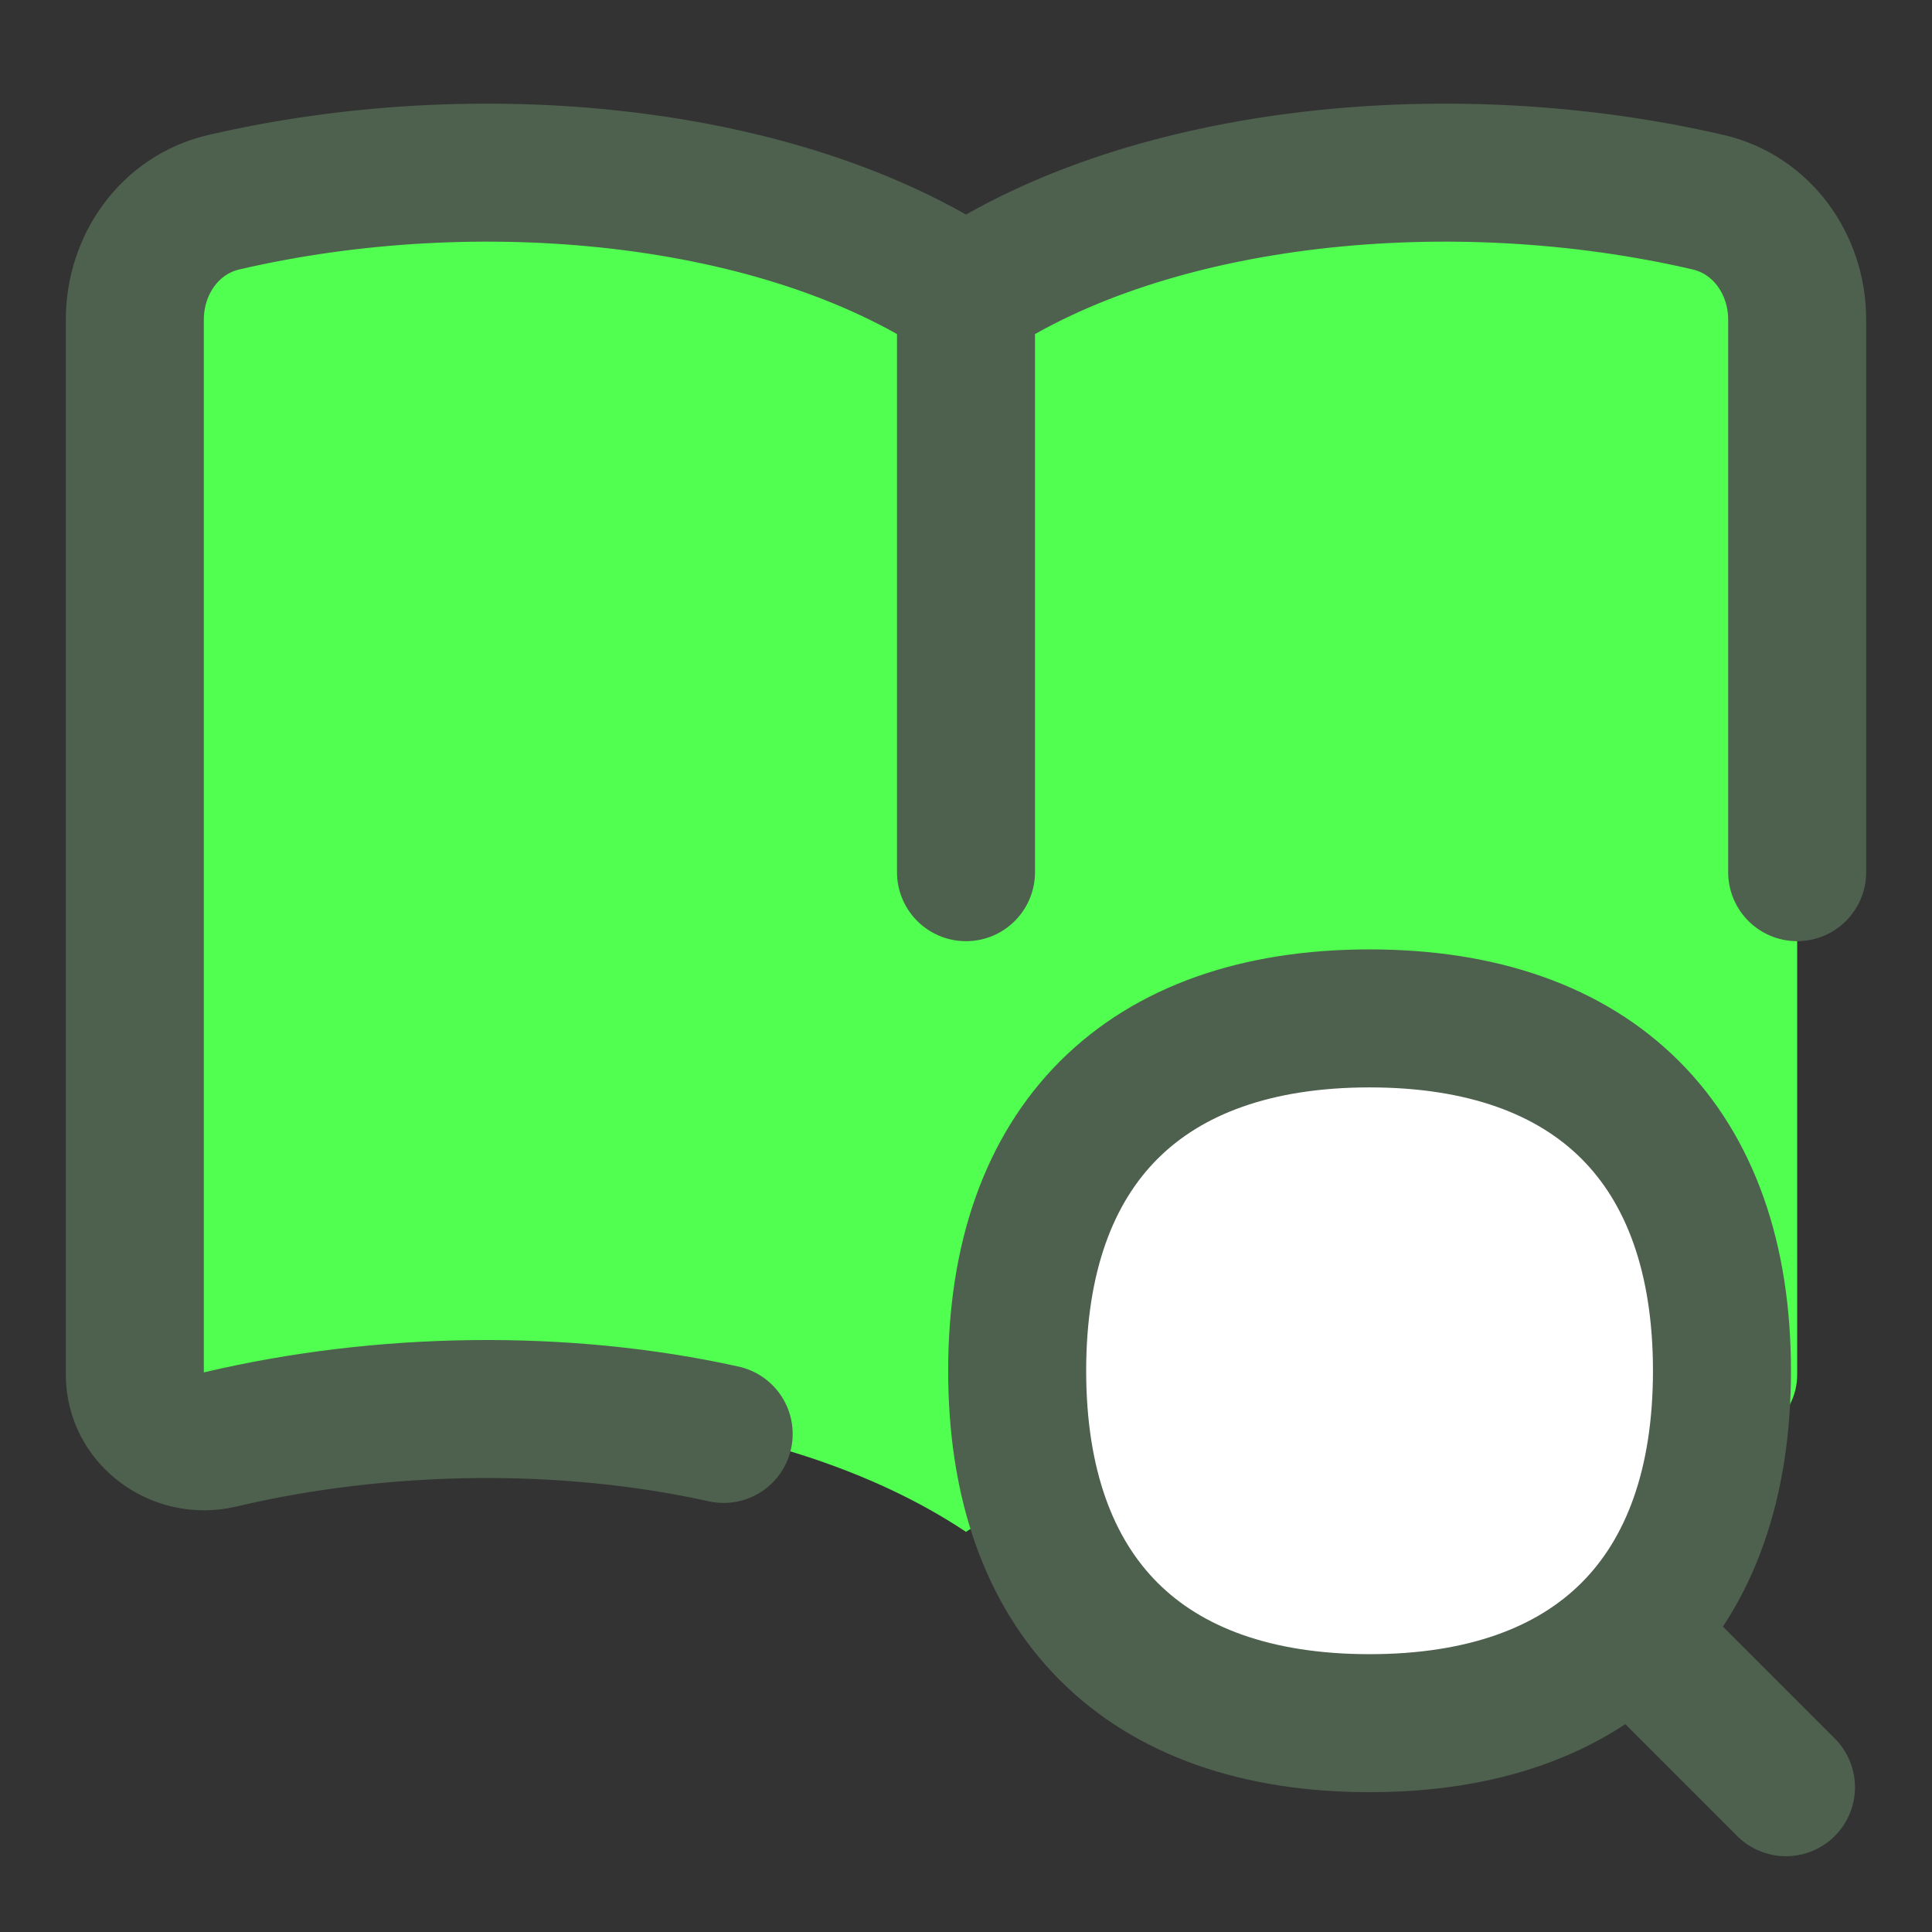 <svg xmlns="http://www.w3.org/2000/svg" fill="none" viewBox="-5 -5 140 140" id="Definition-Search-Book--Streamline-Flex" height="140" width="140"><rect x="-5" y="-5" width="140" height="140" fill="#333333" stroke="none"/><desc>Definition Search Book Streamline Icon: https://streamlinehq.com</desc><g id="definition-search-book"><path id="Vector 2712" fill="#51ff51" d="M125.23 94.619V18.16c0 -3.997 -2.546 -7.598 -6.439 -8.504C100.378 5.371 78.448 7.446 65 16.412v89.592c13.508 -9.005 35.572 -11.058 54.035 -6.698 3.084 0.729 6.195 -1.519 6.195 -4.687Z" stroke-width="10"></path><path id="Vector 2713" fill="#51ff51" d="M4.77 94.619V18.16c0 -3.997 2.546 -7.598 6.439 -8.504C29.623 5.371 51.552 7.446 65 16.412v89.592c-13.508 -9.005 -35.572 -11.058 -54.035 -6.698 -3.084 0.729 -6.195 -1.519 -6.195 -4.687Z" stroke-width="10"></path><path id="Vector 2714" stroke="#4e604e" stroke-linecap="round" stroke-linejoin="round" d="M125.23 58.201V18.16c0 -3.997 -2.546 -7.598 -6.439 -8.504C100.378 5.371 78.448 7.446 65 16.412v41.79" stroke-width="10"></path><path id="Vector 2715" stroke="#4e604e" stroke-linecap="round" stroke-linejoin="round" d="M65 16.412C51.552 7.446 29.623 5.371 11.209 9.656c-3.893 0.906 -6.439 4.507 -6.439 8.504v76.459c0 3.168 3.112 5.415 6.196 4.687 11.744 -2.774 24.945 -2.952 36.474 -0.397" stroke-width="10"></path><path id="Vector" stroke="#4e604e" stroke-linecap="round" stroke-linejoin="round" d="m124.419 124.51 -11.023 -11.023" stroke-width="10"></path><path id="Vector_2" fill="#ffffff" d="M94.244 119.868c16.343 0 25.536 -9.193 25.536 -25.536 0 -16.342 -9.193 -25.535 -25.536 -25.535 -16.343 0 -25.536 9.193 -25.536 25.535 0 16.343 9.193 25.536 25.536 25.536Z" stroke-width="10"></path><path id="Vector_3" stroke="#4e604e" stroke-linecap="round" stroke-linejoin="round" d="M94.244 119.868c16.343 0 25.536 -9.193 25.536 -25.536 0 -16.342 -9.193 -25.535 -25.536 -25.535 -16.343 0 -25.536 9.193 -25.536 25.535 0 16.343 9.193 25.536 25.536 25.536Z" stroke-width="10"></path></g></svg>